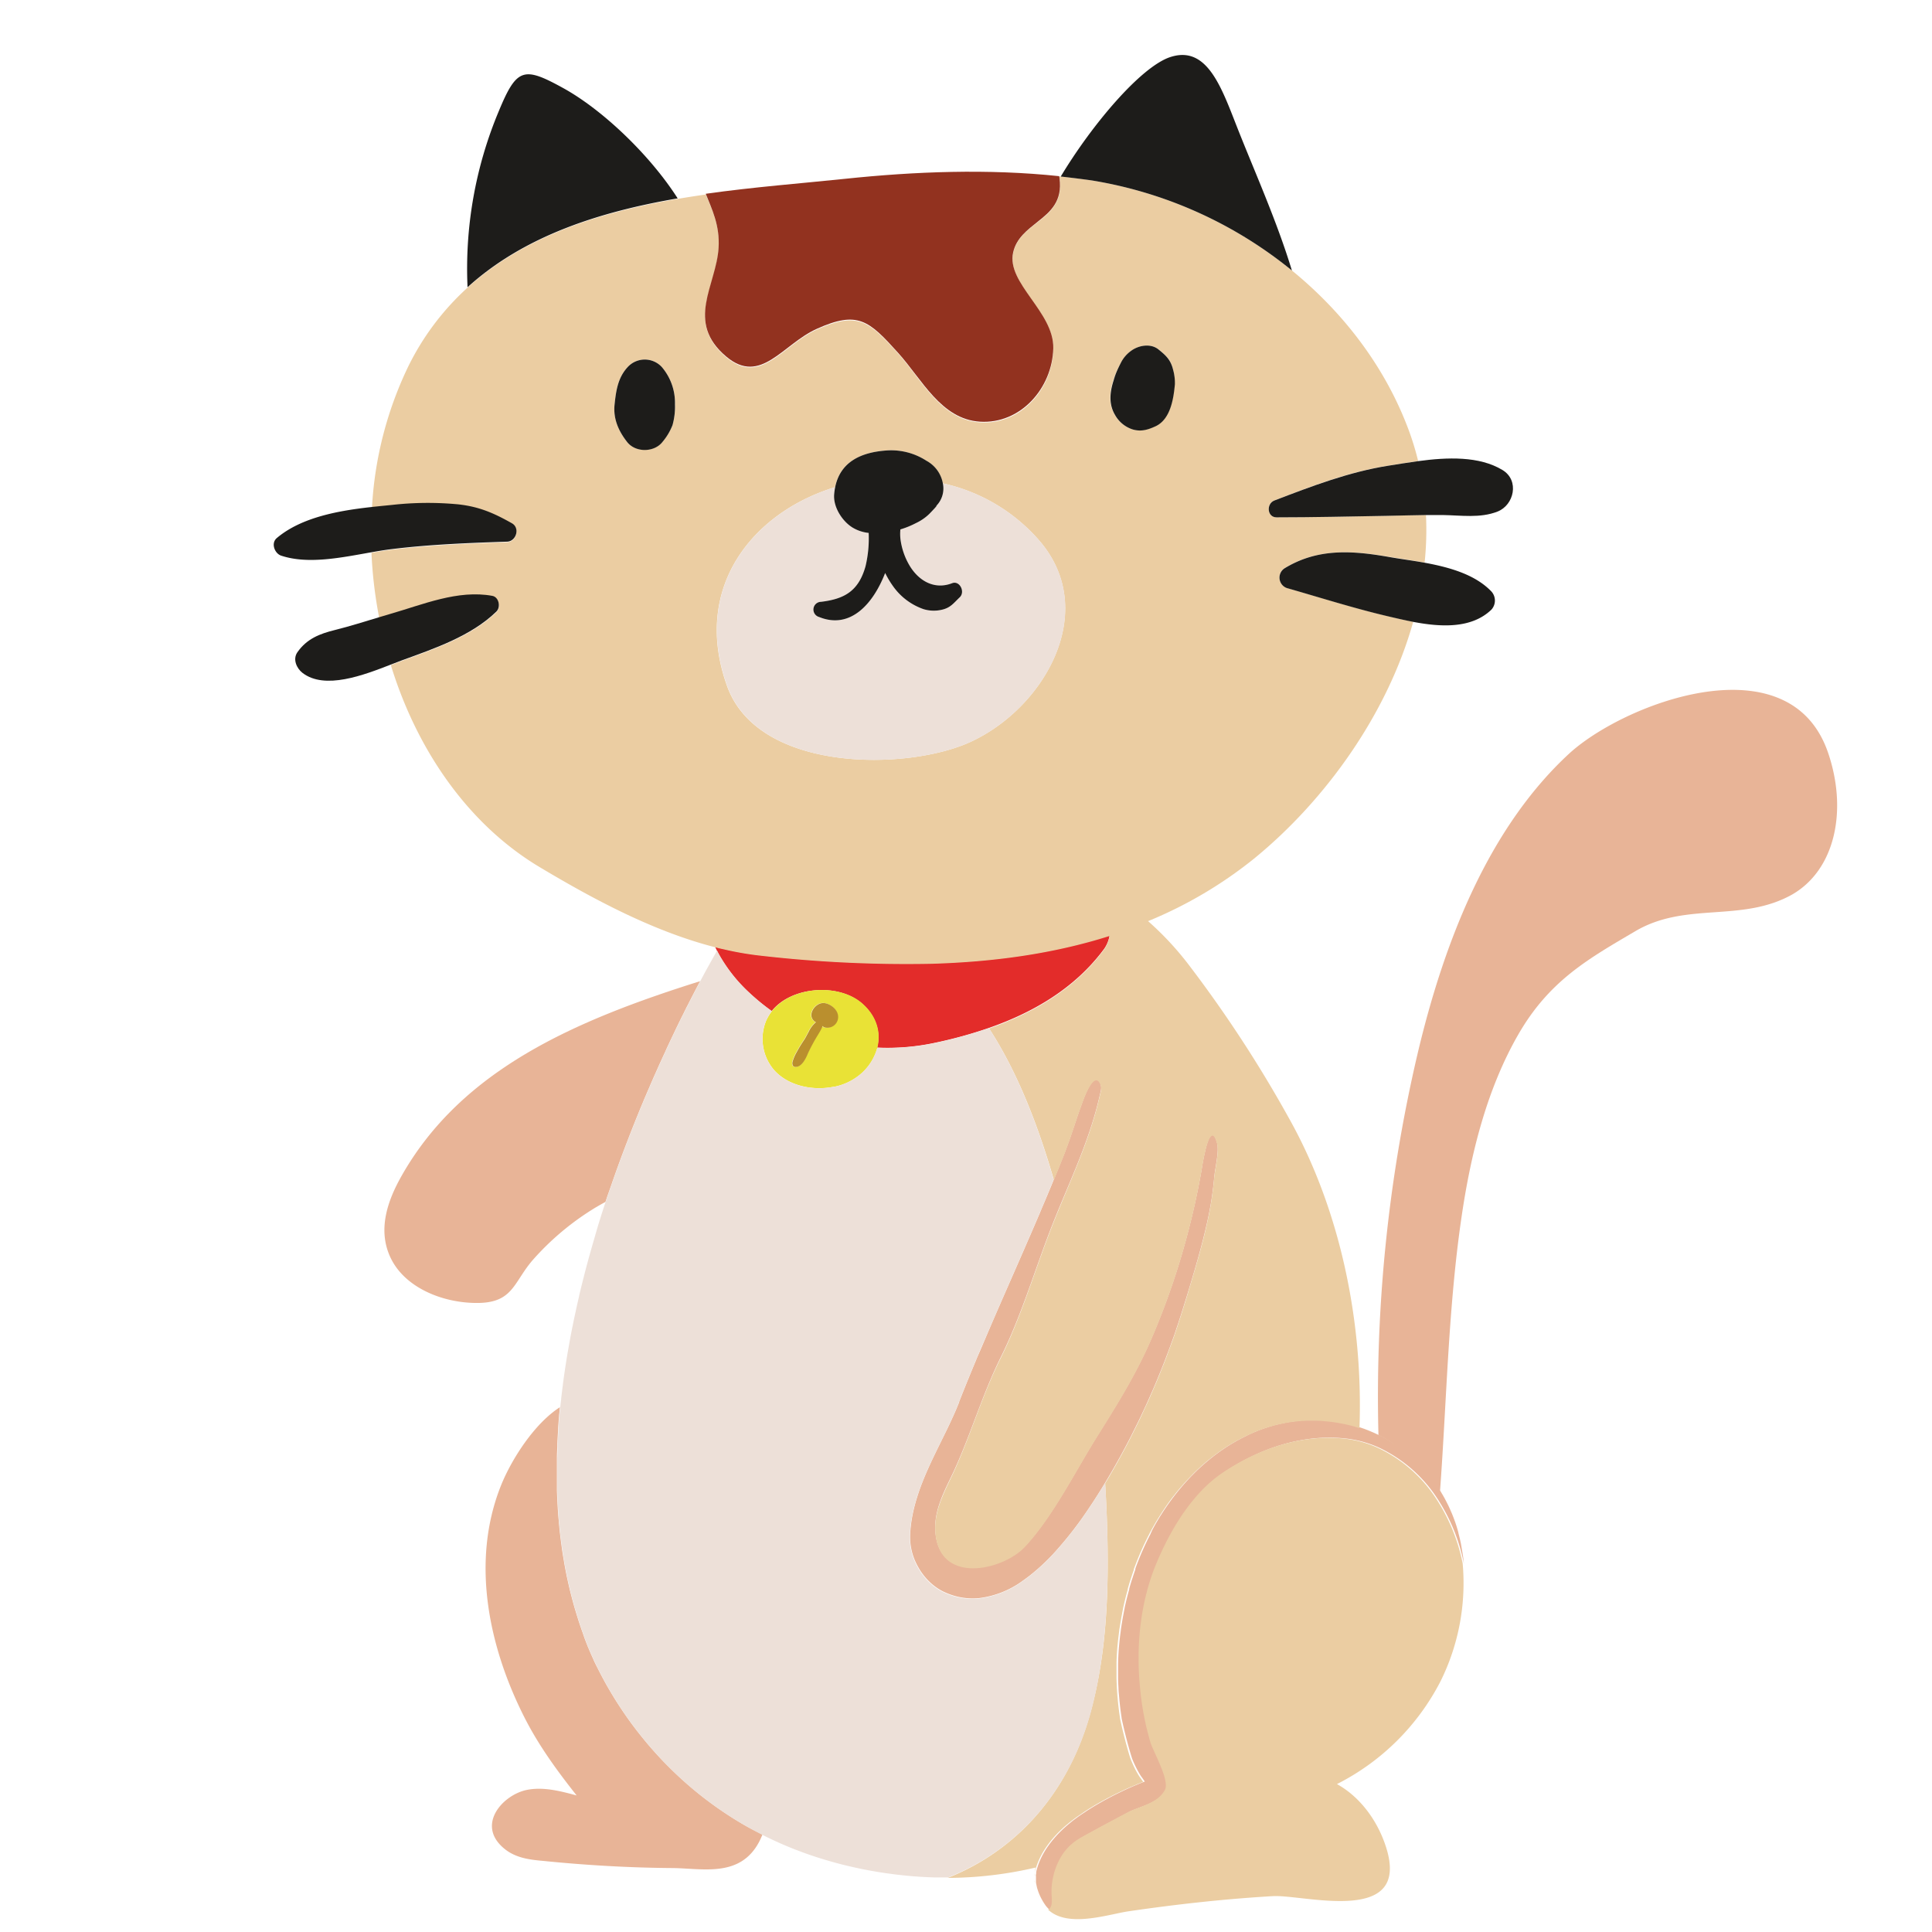 <svg id="Layer_1" data-name="Layer 1" xmlns="http://www.w3.org/2000/svg" viewBox="0 0 500 500"><defs><style>.cls-1{fill:#e32c2a;}.cls-2{fill:#e9e236;}.cls-3{fill:#ba8f2e;}.cls-4{fill:#e8b497;}.cls-5{fill:#ebcda2;}.cls-6{fill:#92321f;}.cls-7{fill:#ede0d8;}.cls-8{fill:#1d1c1a;}</style></defs><title>Artboard 1</title><path class="cls-1" d="M241.06,249.29a330.77,330.77,0,0,1-44-2.07,80.54,80.54,0,0,1-9.42-1.59c-.55-.13-1.11-.24-1.67-.38l-.91-.24c.15.34.31.67.47,1s.34.66.52,1a40.26,40.26,0,0,0,8,10.05,56,56,0,0,0,5.66,4.61c5.18-6.49,17.43-7.26,23.45-1.9,3.66,3.26,4.82,7.43,3.84,11.34a58.67,58.67,0,0,0,15.06-1.26A114.61,114.61,0,0,0,256,266c11.24-3.93,22.18-10.15,29.8-20.5a8.94,8.94,0,0,0,1.38-3.44C272.36,246.78,256.78,248.83,241.06,249.29Z"/><path class="cls-2" d="M223.24,259.76c-6-5.36-18.27-4.59-23.45,1.9a11.74,11.74,0,0,0-1.45,2.38,11.51,11.51,0,0,0-.69,2.13,12.39,12.39,0,0,0,2.48,10.51c3.56,4.25,10.05,5.71,15.66,4.56l.17,0a15,15,0,0,0,6.1-2.74,13.67,13.67,0,0,0,5-7.36C228.06,267.19,226.9,263,223.24,259.76ZM209,272.65c-.46,1-1.23,2.77-2.41,3.3a1.49,1.49,0,0,1-.56.14.91.91,0,0,1-.91-.3,1.46,1.46,0,0,1-.06-1.11,11.46,11.46,0,0,1,1.06-2.43,34.22,34.22,0,0,1,2-3.26c.38-.6.73-1.3,1.1-2a7.12,7.12,0,0,1,1.87-2.46c-2.75-1.49-.2-5.4,2.36-4.93,1.53.28,3.34,1.7,3.28,3.46a2.78,2.78,0,0,1-3,2.88c-.38,0-.83-.11-1-.46a12.44,12.44,0,0,1-1,1.93l-.3.5A46.47,46.47,0,0,0,209,272.65Z"/><path class="cls-3" d="M213.53,259.62c-2.56-.47-5.11,3.44-2.36,4.93A7.12,7.12,0,0,0,209.3,267c-.37.68-.72,1.38-1.1,2a34.22,34.22,0,0,0-2,3.26,11.46,11.46,0,0,0-1.06,2.43,1.46,1.46,0,0,0,.06,1.11.91.91,0,0,0,.91.3,1.49,1.49,0,0,0,.56-.14c1.18-.53,2-2.3,2.41-3.3a46.47,46.47,0,0,1,2.53-4.72l.3-.5a12.44,12.44,0,0,0,1-1.93c.15.35.6.43,1,.46a2.78,2.78,0,0,0,3-2.88C216.87,261.32,215.06,259.9,213.53,259.62Z"/><path class="cls-4" d="M192.58,472.28A94.5,94.5,0,0,1,172.81,457q-.67-.67-1.32-1.35a99.9,99.9,0,0,1-8.86-10.7c-1.54-2.17-2.92-4.27-4.12-6.26q-1.09-1.79-2-3.45l-.59-1.09c-.38-.71-.74-1.4-1.07-2.06-.5-1-1-1.93-1.35-2.8-.27-.58-.51-1.12-.73-1.63s-.43-1-.61-1.44-.34-.84-.48-1.21c-.57-1.46-.82-2.28-.82-2.28-.4-1.09-.77-2.19-1.13-3.29l-.33-1.05c-.24-.76-.47-1.53-.7-2.3-.11-.4-.23-.8-.34-1.21-.2-.74-.4-1.49-.59-2.24l-.3-1.17c-.2-.86-.4-1.73-.59-2.6-.05-.27-.12-.53-.18-.8-.23-1.14-.45-2.29-.66-3.44l-.12-.76c-.16-.9-.31-1.8-.44-2.71-.06-.39-.11-.78-.16-1.17-.11-.79-.21-1.58-.31-2.37-.05-.4-.09-.81-.14-1.21q-.13-1.24-.24-2.49c0-.35-.07-.7-.1-1.05q-.28-3.54-.4-7.11c0-.32,0-.64,0-1,0-.87,0-1.74,0-2.62,0-.39,0-.78,0-1.16,0-.84,0-1.69,0-2.53,0-.37,0-.74,0-1.11,0-1,.06-1.93.1-2.9,0-.23,0-.45,0-.68.06-1.22.12-2.45.21-3.67l0-.47c.07-1.05.15-2.09.24-3.14,0-.34.07-.68.1-1s.07-.86.11-1.29c-6.65,4.27-12.59,13.58-15.3,20.42-7.84,19.8-2.95,41.91,6.1,59.79,3.76,7.43,8.59,14,13.54,20.26-4.17-1.12-8.46-2.25-12.69-1.47-6.42,1.18-13.63,9.25-5.83,15.4,2.85,2.25,6.37,2.7,9.75,3,11.14,1.13,22.33,1.78,33.51,1.86,7.79.06,17.55,2.59,22.5-6.8.32-.61.6-1.25.86-1.89l-.7-.35Q194.56,473.42,192.58,472.28Z"/><path class="cls-4" d="M473.17,195c-2.47-7.36-7-11.85-12.66-14.24-16.95-7.19-43.86,4.51-54.52,14.37-20.58,19.06-32.22,48.13-39.25,78.12a388.55,388.55,0,0,0-10,98.1,36.59,36.59,0,0,1,5.05,3.07,36.52,36.52,0,0,0-5.05-3.06c-.44-.21-.87-.43-1.31-.62h0l-1.34-.56-.83-.32-.81-.29-.35-.12-1.24-.39c-.8-.23-1.6-.42-2.4-.6l-.76-.16c-.33-.07-.67-.12-1-.18-.72-.12-1.43-.24-2.14-.32h0l-1.15-.12h0c-.66-.06-1.33-.11-2-.13l-1.15,0c-.67,0-1.35,0-2,0h0c-.35,0-.69,0-1,.05h0c-.78,0-1.55.13-2.32.23h0l-.68.08h0l-.82.14c-.51.09-1,.18-1.52.29l-1.23.28c-.47.11-.93.23-1.39.36l-1,.3h0l-.24.08-.39.13c-.76.25-1.52.52-2.27.82h0l-.73.3h0c-.73.3-1.44.62-2.15,1h0l-.66.33h0c-.77.38-1.53.79-2.27,1.22l-.21.12-.23.13h0c-.63.37-1.24.76-1.85,1.15l-.31.21c-.58.38-1.15.78-1.71,1.19l-.39.29c-.55.41-1.1.83-1.64,1.27l-.34.28c-.56.46-1.12.93-1.67,1.42h0l-.1.09h0c-.79.7-1.55,1.43-2.3,2.19h0l-.12.13-.14.13c-.71.73-1.41,1.48-2.09,2.25h0a2.62,2.62,0,0,0-.22.25h0c-.73.84-1.45,1.71-2.15,2.61l-.68.87h0l-.18.25-.41.56c-.82,1.13-1.61,2.29-2.36,3.48l-.19.29c-.26.41-.51.84-.76,1.26l-.51.87c-.35.62-.69,1.23-1,1.86l0,.07-.08.15-.18.35,0,.07a73.73,73.73,0,0,0-3.94,9l0,.05,0,.11,0,.06h0c-.25.71-.49,1.43-.72,2.15l-.15.43c-.23.73-.45,1.46-.66,2.2a1.05,1.05,0,0,0-.05.19.42.42,0,0,1,0,.1v.05h0c-.44,1.58-.85,3.19-1.2,4.84a.31.31,0,0,0,0,.08h0c-.13.58-.23,1.16-.34,1.75-.06.3-.12.59-.17.9-.12.71-.24,1.43-.35,2.14h0l-.12.81v.13h0q-.15,1.06-.27,2.13c-.1.89-.19,1.78-.26,2.68-.1,1.3-.15,2.61-.18,3.92h0c0,.51,0,1,0,1.55h0q0,1,0,2h0c0,.9.06,1.82.11,2.75h0c0,.65.08,1.29.14,1.94s.1,1.24.17,1.85h0c.12,1.11.26,2.22.42,3.31l.06.4s0,.09,0,.13c.2,1.11,1.42,6.41,2.72,10.5a28.25,28.25,0,0,0,1.71,3.58l.14.25c.2.35.41.68.63,1h0s.07,0,.1,0l-.07,0c.26.39.52.77.79,1.13-.42.15-.9.35-1.42.55l-.21.09-1.64.69-.29.13c-.59.26-1.21.54-1.86.85a1.92,1.92,0,0,0-.25.12c-1.38.65-2.86,1.39-4.38,2.22l-.23.12c-.73.4-1.47.83-2.22,1.26l-.33.2c-.74.44-1.48.91-2.22,1.38l-.26.18c-.77.51-1.53,1-2.27,1.56-.48.36-1,.72-1.44,1.1l-.3.24-.13.11c-3.28,2.68-6.82,6.61-8.28,11.2a12.77,12.77,0,0,0-.38,1.38c0,.23,0,.47-.06.7s0,.34,0,.51,0,.44,0,.67,0,.4,0,.6,0,.41.07.61a10,10,0,0,0,.25,1.16,3.1,3.1,0,0,0,.13.4,9.37,9.37,0,0,0,.31.89c.06.16.13.32.2.48s.27.59.43.88l.23.43c.24.42.51.85.81,1.28l0,0a5.49,5.49,0,0,0,.61.73c.12.14.25.27.38.4a1.41,1.41,0,0,0,.47-.35c.66-.81.53-2.12.46-3.26a17.86,17.86,0,0,1,1.9-9.11,14.19,14.19,0,0,1,2.67-3.7,15.26,15.26,0,0,1,3.25-2.37c3.91-2.19,7.86-4.27,11.79-6.37,2.87-1.53,7.88-2.26,9.73-5.9,1.22-2.39-3-9.84-3.76-12.21a72.72,72.72,0,0,1-2.7-14.23c-1.09-11,.13-22.46,4.32-32.33,3.85-9,9.42-18,16.81-23.08,9.54-6.51,20.67-10.15,31.63-9a28,28,0,0,1,9,2.48,36.57,36.57,0,0,1,15.34,13.79,47.18,47.18,0,0,1,6.42,16.18q-.09-.92-.21-1.83h0c-.19-1.17-.37-2.31-.57-3.43h0c-.19-.91-.4-1.8-.64-2.69l0-.1c-.24-.91-.52-1.81-.82-2.69v0c-.26-.74-.54-1.47-.83-2.19-.1-.24-.21-.47-.31-.7q-.3-.72-.63-1.41l-.41-.82c-.21-.41-.42-.82-.64-1.22s-.31-.56-.48-.84-.42-.72-.63-1.07c1.73-23.63,2.13-47.45,5.56-70.8,2.44-16.67,6.64-33.24,14.69-47.22s18.19-19.6,30.3-26.73c13.12-7.72,27.46-2.13,40.57-9.48C474.93,225.09,478.16,209.82,473.17,195Z"/><path class="cls-4" d="M137.88,326.09a70,70,0,0,1,16.22-13.57c.85-.5,1.72-1,2.59-1.46.08-.23.15-.46.23-.69l.27-.81,1-2.82.15-.44q1.14-3.29,2.32-6.48l.27-.74c.3-.8.6-1.6.91-2.39.1-.29.21-.57.32-.85l.9-2.34c.1-.24.2-.49.29-.74l1.17-2.94v0l1.22-3,.27-.64c.31-.74.61-1.48.92-2.21.13-.29.26-.59.38-.88.28-.66.56-1.3.84-1.94.12-.3.25-.6.38-.89l.87-2,.33-.72c.39-.88.77-1.75,1.16-2.6l.24-.51c.3-.67.61-1.34.92-2,.14-.32.29-.64.44-1,.24-.5.47-1,.71-1.51.16-.34.31-.67.47-1l.67-1.41c.16-.33.32-.65.47-1l.68-1.4c.23-.47.46-.93.68-1.39s.51-1,.76-1.52.38-.75.56-1.13.32-.63.48-.93.39-.79.59-1.17.27-.54.41-.8.41-.79.61-1.18l.33-.63c.43-.84.86-1.65,1.28-2.44-32.17,10.12-61.62,22.76-77.26,50.39-3.54,6.27-6.27,13.76-2.94,21,3.6,7.85,13.32,11.76,21.91,11.89C132.83,337.41,132.76,332,137.88,326.09Z"/><path class="cls-4" d="M272.47,402.26a96.38,96.38,0,0,0,9.38-12c1.49-2.2,2.88-4.41,4.17-6.55,1.53-2.54,2.92-5,4.16-7.25.83-1.52,1.65-3.07,2.45-4.63.23-.45.45-.91.68-1.37.56-1.11,1.12-2.23,1.66-3.35.26-.54.51-1.08.76-1.62.5-1.06,1-2.12,1.47-3.19.26-.58.51-1.16.77-1.75.45-1,.91-2.08,1.35-3.13l.75-1.84c.42-1,.83-2.06,1.24-3.09.25-.65.5-1.3.74-1.95.38-1,.76-2,1.13-3.05l.73-2,1-3c.23-.72.47-1.43.7-2.14.32-1,.63-2,.94-3,.15-.5.32-1,.47-1.49,2-6.6,4-13.18,5.49-20a85.91,85.91,0,0,0,1.71-11c.19-2.36,1.36-6.9.76-9.07-1.12-4.06-2.25-1.42-3,1.7v.05c-.56,2.24-.94,4.7-1,5.12q-1.35,7.71-3.28,15.23a193.18,193.18,0,0,1-9.59,28.22c-3.74,8.71-8.29,16.15-13.12,23.88-.35.57-.7,1.13-1.06,1.69-5.83,9.32-11.47,20.77-18.72,28.51-5.55,5.92-22.17,10-23.14-3.87-.34-4.84,1.77-9.36,3.8-13.53,5-10.21,8-21.18,13.1-31.49,5.33-10.71,8.77-22.49,13.13-33.71q1.18-3,2.43-6c3.76-9,7.76-18,10-27.73.11-.45.22-.89.31-1.35a3.41,3.41,0,0,0,0-1.95c-1.72-4.19-4.58,4.29-4.94,5.29-1.45,3.93-2.63,8-4.16,11.9v0l0,.05c-.69,1.76-1.4,3.52-2.1,5.26l-.77,1.86c0,.09-.07.17-.11.26-.43,1.07-.87,2.14-1.32,3.2-.26.63-.52,1.26-.79,1.89-.48,1.15-1,2.3-1.45,3.44-.28.65-.56,1.29-.83,1.94l-1.4,3.24-.27.64-.88,2-.93,2.15c-3.28,7.52-6.6,15-9.83,22.58a3.09,3.09,0,0,1-.14.32c-.65,1.55-1.31,3.09-2,4.64l-.36.88q-.9,2.15-1.78,4.31c-.15.37-.3.74-.46,1.11-.7,1.75-1.41,3.51-2.1,5.27a.42.42,0,0,1,0,.1c-.27.68-.55,1.37-.84,2.05-.87,2-1.84,4.07-2.84,6.1-2,4.08-4.09,8.17-5.77,12.42-.56,1.42-1.07,2.85-1.51,4.31a42,42,0,0,0-1.12,4.45,35.13,35.13,0,0,0-.58,4.62,15.61,15.61,0,0,0,1.27,7.13,17.55,17.55,0,0,0,.88,1.73,15.72,15.72,0,0,0,1.56,2.27,14,14,0,0,0,1.16,1.27c.36.35.73.69,1.12,1a15,15,0,0,0,1.58,1.11l.65.37c.22.11.43.22.66.32a18.3,18.3,0,0,0,3.54,1.21,17.51,17.51,0,0,0,3.5.42,18.24,18.24,0,0,0,2-.09A24.17,24.17,0,0,0,264.82,409c.54-.38,1.06-.77,1.59-1.17A54.33,54.33,0,0,0,272.47,402.26Z"/><path class="cls-5" d="M181.16,254c-.42.79-.85,1.6-1.28,2.44.44-.84.86-1.65,1.28-2.44.61-1.15,1.21-2.25,1.77-3.29Z"/><path class="cls-5" d="M241.78,485.8c-2.23-.07-4.45-.2-6.68-.4C237.33,485.6,239.55,485.73,241.78,485.8Z"/><path class="cls-5" d="M245.23,485.83c-1.15,0-2.29,0-3.44,0C242.94,485.83,244.08,485.84,245.23,485.83Z"/><path class="cls-5" d="M245.29,485.84h0Z"/><path class="cls-5" d="M179.34,463c-1.57-1.31-3.05-2.64-4.47-4C176.29,460.39,177.77,461.72,179.34,463Z"/><path class="cls-5" d="M265.78,321.6l.88-2,.27-.64C266.55,319.84,266.17,320.72,265.78,321.6Z"/><path class="cls-5" d="M241.51,410.32a15,15,0,0,0,1.58,1.11A15,15,0,0,1,241.51,410.32Z"/><path class="cls-5" d="M253.4,413.66a18.24,18.24,0,0,1-2,.09A18.24,18.24,0,0,0,253.4,413.66Z"/><path class="cls-5" d="M255,346.33c3.23-7.56,6.55-15.06,9.83-22.58C261.57,331.27,258.25,338.75,255,346.33Z"/><path class="cls-5" d="M352.42,369.51c.43.15.87.31,1.3.48l-.49-.19Z"/><path class="cls-5" d="M355.4,370.68q-.84-.37-1.68-.69l.34.13Z"/><path class="cls-5" d="M356.71,371.31a36.52,36.52,0,0,1,5.05,3.06,36.59,36.59,0,0,0-5.05-3.07c-.44-.22-.87-.42-1.31-.61C355.84,370.88,356.27,371.1,356.71,371.31Z"/><path class="cls-5" d="M377.78,399.5c.2,1.12.38,2.26.57,3.43C378.2,401.78,378,400.63,377.78,399.5Z"/><path class="cls-5" d="M268.53,490l.07.19-.15-.42A.9.9,0,0,0,268.53,490Z"/><path class="cls-5" d="M268.09,488.75a2.41,2.41,0,0,0,.08.25c-.06-.19-.1-.38-.15-.57C268,488.54,268.06,488.64,268.09,488.75Z"/><path class="cls-5" d="M268,488.43c-.06-.23-.11-.47-.15-.71C267.91,488,268,488.2,268,488.43Z"/><path class="cls-5" d="M269.16,491.4l.06.11c-.05-.08-.08-.16-.13-.24A.83.83,0,0,1,269.16,491.4Z"/><path class="cls-5" d="M268.6,490.23c.15.34.31.69.49,1q-.19-.37-.36-.75C268.68,490.42,268.64,490.32,268.6,490.23Z"/><path class="cls-5" d="M269.51,492q.32.54.69,1.08C270,492.75,269.73,492.39,269.51,492Z"/><path class="cls-5" d="M269.39,491.83l-.17-.32.29.52Z"/><path class="cls-5" d="M267.8,484.5a2.83,2.83,0,0,0,0,.29c0-.1,0-.2,0-.3Z"/><path class="cls-5" d="M268.17,489c.08.27.17.54.28.81a5.75,5.75,0,0,1-.23-.66A.88.88,0,0,1,268.17,489Z"/><path class="cls-5" d="M267.73,486.41c0,.27,0,.55.07.82l0-.25C267.75,486.79,267.74,486.6,267.73,486.41Z"/><path class="cls-5" d="M267.74,485.2c0-.14,0-.28,0-.41a10.62,10.62,0,0,0-.06,1.38c0-.15,0-.31,0-.46S267.73,485.37,267.74,485.2Z"/><path class="cls-5" d="M267.73,486.38v0a1.93,1.93,0,0,1,0-.24A1.48,1.48,0,0,0,267.73,486.38Z"/><path class="cls-5" d="M267.84,487.59l0,.13c0-.16-.05-.33-.07-.49C267.81,487.35,267.82,487.47,267.84,487.59Z"/><path class="cls-5" d="M378.35,402.93c.07.57.13,1.15.19,1.72a.43.43,0,0,1,0,.11Q378.47,403.85,378.35,402.93Z"/><path class="cls-5" d="M378.54,404.65a47.34,47.34,0,0,0-6.4-16.07,36.57,36.57,0,0,0-15.34-13.79,28,28,0,0,0-9-2.48c-11-1.11-22.09,2.53-31.63,9-7.39,5.06-13,14-16.81,23.08-4.19,9.87-5.41,21.37-4.32,32.33a72.72,72.72,0,0,0,2.7,14.23c.73,2.37,5,9.82,3.76,12.21-1.85,3.64-6.86,4.37-9.73,5.9-3.93,2.1-7.88,4.18-11.79,6.37a15.26,15.26,0,0,0-3.25,2.37,14.19,14.19,0,0,0-2.67,3.7,17.86,17.86,0,0,0-1.9,9.11c.07,1.14.2,2.45-.46,3.26a1.22,1.22,0,0,1-.45.34c4.26,4,12.15,2.2,17.82,1,1.13-.24,2.17-.45,3.08-.58,12.39-1.81,24.8-3.19,37.27-3.91,8.13-.46,36,7.85,29.23-12.86-2.31-7.09-6.95-13-12.65-16.14a61.13,61.13,0,0,0,26.83-26.65A57.13,57.13,0,0,0,378.54,404.65Z"/><path class="cls-5" d="M271.21,494.26h0c-.13-.13-.28-.25-.4-.39C271,494,271.08,494.13,271.21,494.26Z"/><path class="cls-5" d="M276.46,471.92l.13-.11.1-.08.34-.27,1.12-.85.22-.16c.73-.53,1.48-1,2.23-1.54l.24-.16,0,0c.73-.47,1.47-.93,2.2-1.37l.33-.2c.73-.43,1.46-.84,2.18-1.24l.11-.06.16-.08c1.52-.83,3-1.57,4.38-2.22l.25-.12h0c.65-.31,1.27-.59,1.86-.85l.29-.13,1.64-.69.21-.09c.52-.2,1-.4,1.42-.55-.27-.36-.53-.74-.79-1.13l.07,0s-.07,0-.1,0h0c-.22-.33-.43-.66-.63-1l-.14-.25c-.3-.51-.57-1.05-.84-1.61-.09-.19-.18-.4-.27-.6-.17-.38-.34-.76-.5-1.15,0-.12-.09-.25-.14-.37-1.29-4.07-2.48-9.25-2.68-10.35h0s0-.09,0-.13c-.19-1.23-.35-2.47-.48-3.71h0c-.13-1.27-.24-2.54-.31-3.79h0c-.05-.93-.09-1.85-.11-2.75h0q0-1,0-2h0c0-.52,0-1,0-1.55h0c0-1.31.08-2.62.18-3.92.07-.9.16-1.79.26-2.68q.12-1.06.27-2.13h0v0c0-.31.08-.62.13-.92h0c.11-.72.22-1.43.35-2.14.05-.31.11-.6.17-.9.11-.59.21-1.17.34-1.75h0a.31.31,0,0,1,0-.08c.35-1.65.76-3.26,1.2-4.84h0v-.05a.42.42,0,0,0,0-.1c.22-.81.46-1.6.71-2.39l.15-.43c.23-.72.47-1.44.72-2.15h0l0-.06,0-.11c.12-.34.25-.67.38-1q1.11-2.94,2.44-5.73l.06-.13c.18-.37.37-.74.55-1.12l.57-1.12.18-.35.08-.15c.35-.65.7-1.29,1.07-1.93l.51-.87c.55-.91,1.11-1.8,1.69-2.68l.2-.3q.88-1.33,1.83-2.61l.18-.25h0c.28-.37.57-.72.86-1.08.64-.82,1.3-1.62,2-2.4h0a2.62,2.62,0,0,1,.22-.25h0c.72-.82,1.47-1.61,2.23-2.38l.12-.13h0c.75-.76,1.51-1.49,2.3-2.19h0l.1-.09h0c.55-.49,1.11-1,1.67-1.42l.34-.28c.54-.44,1.09-.86,1.64-1.27l.39-.29c.57-.41,1.13-.81,1.71-1.19l.31-.21c.61-.39,1.22-.78,1.85-1.15h0l.23-.13c.81-.48,1.64-.92,2.48-1.34h0l.66-.33h0c.71-.34,1.42-.66,2.15-1h0l.73-.3h0c.88-.35,1.77-.67,2.66-.95l.24-.08h0l1-.3c.46-.13.92-.25,1.39-.36l1.23-.28c.51-.11,1-.2,1.52-.29l.82-.14h0l.68-.08h0c.77-.1,1.54-.18,2.32-.23h0c.35,0,.69,0,1-.05h0c.85,0,1.7,0,2.55,0h0c.86,0,1.71.07,2.57.15h0l1.15.12h0c.71.08,1.42.2,2.14.32l.26.05c.5.09,1,.18,1.5.29.8.18,1.6.37,2.4.6l1.24.39c1-27.76-5.07-56.08-17.52-78.89A327,327,0,0,0,307.88,250a78.81,78.81,0,0,0-10.76-11.61A110.46,110.46,0,0,0,324.81,222l.31-.26C342.88,207.08,359,185,365.74,160.9c-2.35-.44-4.6-1-6.61-1.46-8.85-2.08-17.43-4.82-26.12-7.3a2.87,2.87,0,0,1-.62-5.07c8.53-5.18,17.32-4.62,26.89-3,2.85.49,6.11.92,9.41,1.52a80.28,80.28,0,0,0,.35-12.31c-3.39,0-6.78.15-10.17.21-9.51.16-19,.39-28.5.39-2.46,0-2.7-3.53-.56-4.36,9.63-3.72,19.29-7.42,29.47-9,2.39-.37,5-.82,7.74-1.19a72,72,0,0,0-2.61-8.45C358.28,94.64,347.52,80.76,334.34,70a109.94,109.94,0,0,0-51.8-23.31q-4-.6-8-1l-.41,0c0,.21.06.4.09.6.79,5.87-2.31,8.57-5.59,11.15-2.73,2.14-5.57,4.21-6.41,8-1.79,7.94,10.59,15.39,10.39,24.87-.22,10.4-8.48,19.7-19,19-10.05-.64-15-10.93-21.13-17.78-7.61-8.44-10.44-11-21.13-6.22-8.82,4-14.43,14.65-23.36,7.17-10.71-9-2.59-18.41-2-28.15.36-6-1.79-10.17-3.32-14-2.44.35-4.89.73-7.33,1.15-20,3.44-39.66,9.61-54.38,23a67.87,67.87,0,0,0-15.41,20.58,96.09,96.09,0,0,0-9.28,36.28c1.76-.19,3.47-.36,5.1-.52a82.88,82.88,0,0,1,17.25-.15c5.38.6,9.15,2.24,13.84,4.89,2.19,1.24,1.08,4.68-1.21,4.76-9.86.33-20,.72-29.88,1.93-1.67.2-3.43.49-5.24.81a116,116,0,0,0,2,16.82l2.79-.83c8.53-2.44,17.59-6.35,26.53-4.7,1.7.32,2.22,2.92,1,4.08-6.53,6.36-16.21,9.58-24.45,12.61-.87.32-1.83.69-2.85,1.09,6.69,21.77,19.83,41.1,38.51,52.28,13.94,8.33,29.49,16.66,45.43,20.74l.91.24c.56.14,1.12.25,1.67.38a80.54,80.54,0,0,0,9.42,1.59,330.77,330.77,0,0,0,44,2.07c15.72-.46,31.3-2.51,46.07-7.2a8.94,8.94,0,0,1-1.38,3.44c-7.62,10.35-18.56,16.57-29.8,20.5,7.44,11.44,12.71,25.22,16.77,39.21,0-.09.08-.17.11-.26l.77-1.86q1.06-2.62,2.1-5.26l0-.05v0c1.53-3.89,2.71-8,4.16-11.9.36-1,3.22-9.48,4.94-5.29a3.41,3.41,0,0,1,0,1.95c-.09.46-.2.9-.31,1.35-2.26,9.77-6.26,18.7-10,27.73q-1.25,3-2.43,6c-4.36,11.22-7.8,23-13.13,33.71-5.13,10.31-8.11,21.28-13.1,31.49-2,4.17-4.14,8.69-3.8,13.53,1,13.87,17.59,9.79,23.14,3.87,7.25-7.74,12.89-19.19,18.72-28.51.36-.56.71-1.12,1.06-1.69,4.83-7.73,9.38-15.17,13.12-23.88a193.18,193.18,0,0,0,9.59-28.22q1.94-7.51,3.28-15.23c.08-.42.46-2.88,1-5.12v-.05c.79-3.12,1.92-5.76,3-1.7.6,2.17-.57,6.71-.76,9.07a85.91,85.91,0,0,1-1.71,11c-1.46,6.8-3.52,13.38-5.49,20-.15.5-.32,1-.47,1.49-.31,1-.62,2-.94,3-.23.71-.47,1.42-.7,2.14l-1,3-.73,2c-.37,1-.75,2-1.13,3.05-.24.65-.49,1.3-.74,1.95-.41,1-.82,2.06-1.24,3.09l-.75,1.84c-.44,1.05-.9,2.09-1.35,3.13-.26.59-.51,1.17-.77,1.75-.48,1.07-1,2.13-1.47,3.19-.25.54-.5,1.08-.76,1.62-.54,1.12-1.1,2.24-1.66,3.35-.23.46-.45.92-.68,1.37-.8,1.56-1.62,3.11-2.45,4.63-1.24,2.25-2.63,4.71-4.16,7.25-1.29,2.14-2.68,4.35-4.17,6.55,1.49-2.2,2.88-4.41,4.17-6.55.22,3.6.38,7.2.5,10.81.51,16.27,0,32.84-4.24,48.28-6,22.06-20.19,36.34-37,43a101.54,101.54,0,0,0,22.75-2.68,12.16,12.16,0,0,0-.25,1.34,13.26,13.26,0,0,1,.38-1.37C269.64,478.53,273.18,474.6,276.46,471.92ZM174.05,110a15.41,15.41,0,0,1-2.62,4.39c-2.09,2.7-7,2.7-9.12,0s-3.67-6-3.25-9.78c.39-3.59.89-6.93,3.38-9.62a6,6,0,0,1,8.85,0,14.26,14.26,0,0,1,3.39,9.62A17.7,17.7,0,0,1,174.05,110ZM304,99.42c-.34,3.87-1.17,9.08-5,10.86-2,.91-3.74,1.45-5.91.82a8,8,0,0,1-4.58-3.75c-2.13-3.57-1-7.56.4-11.07l-.81,2A32.32,32.32,0,0,1,290,94.05a8.42,8.42,0,0,1,2.68-3.19c2-1.53,5.17-2.06,7.18-.42,1.74,1.41,3.11,2.6,3.69,5.07A12.69,12.69,0,0,1,304,99.42Zm-87.89,26.66c1.36-6.73,6.94-9,13.2-9.49a16.74,16.74,0,0,1,10.4,2.64,8.34,8.34,0,0,1,4.27,5.86,46.13,46.13,0,0,1,25,14.83c15.7,18.23,1.3,43.37-17.92,52.13-16.31,7.44-54.76,7.93-62.87-14.43C178.92,151.93,194.93,132.55,216.12,126.08Z"/><path class="cls-6" d="M262.2,65.34c.84-3.74,3.68-5.81,6.41-8,3.28-2.58,6.38-5.28,5.59-11.15,0-.2-.05-.39-.09-.6-18.35-1.94-37.28-1.22-55.46.69-11.19,1.17-23.53,2.11-36,3.87,1.53,3.88,3.68,8.1,3.32,14-.6,9.74-8.72,19.17,2,28.15,8.93,7.48,14.54-3.18,23.36-7.17,10.69-4.83,13.52-2.22,21.13,6.22,6.17,6.85,11.08,17.14,21.13,17.78,10.49.68,18.75-8.62,19-19C272.79,80.73,260.41,73.28,262.2,65.34Z"/><path class="cls-7" d="M286.52,394.56c-.12-3.61-.28-7.21-.5-10.81-1.29,2.14-2.68,4.35-4.17,6.55a96.38,96.38,0,0,1-9.38,12,54.33,54.33,0,0,1-6.06,5.6c-.53.4-1.05.79-1.59,1.17a24.17,24.17,0,0,1-11.42,4.63,18.24,18.24,0,0,1-2,.09,17.51,17.51,0,0,1-3.5-.42,18.3,18.3,0,0,1-3.54-1.21,13.65,13.65,0,0,1-1.31-.69,15,15,0,0,1-1.58-1.11c-.39-.32-.76-.66-1.12-1a14,14,0,0,1-1.16-1.27,15.72,15.72,0,0,1-1.56-2.27,17.55,17.55,0,0,1-.88-1.73,15.61,15.61,0,0,1-1.27-7.13,35.13,35.13,0,0,1,.58-4.62,42,42,0,0,1,1.12-4.45c.44-1.46.95-2.89,1.51-4.31,1.68-4.25,3.78-8.34,5.77-12.42,1.33-2.71,2.61-5.41,3.68-8.15a.42.42,0,0,0,0-.1l2.1-5.27c.16-.37.31-.74.46-1.11q.89-2.16,1.78-4.31l.36-.88c.65-1.55,1.31-3.09,2-4.64a3.09,3.09,0,0,0,.14-.32c3.23-7.58,6.55-15.06,9.83-22.58l.93-2.15c.39-.88.77-1.76,1.15-2.65l1.4-3.24c.27-.65.55-1.29.83-1.94.48-1.14,1-2.29,1.45-3.44.27-.63.53-1.26.79-1.89.45-1.06.89-2.13,1.32-3.2-4.06-14-9.33-27.77-16.77-39.21a114.61,114.61,0,0,1-13.81,3.81,58.67,58.67,0,0,1-15.06,1.26,13.67,13.67,0,0,1-5,7.36,15,15,0,0,1-6.1,2.74l-.17,0c-5.61,1.15-12.1-.31-15.66-4.56a12.39,12.39,0,0,1-2.48-10.51,11.51,11.51,0,0,1,.69-2.13,11.74,11.74,0,0,1,1.45-2.38,56,56,0,0,1-5.66-4.61,40.26,40.26,0,0,1-8-10.05c-.18-.33-.35-.66-.52-1q-.84,1.47-1.8,3.21h0l0,0-.71,1.28-.1.18c-.56,1-1.16,2.14-1.77,3.29-.42.79-.84,1.6-1.28,2.44l-.33.63c-.2.39-.41.78-.61,1.18s-.27.53-.41.8-.39.77-.59,1.17-.32.62-.48.93-.37.75-.56,1.13-.5,1-.76,1.52-.45.92-.68,1.39l-.68,1.4c-.15.32-.31.64-.47,1l-.67,1.41c-.15.33-.31.66-.47,1-.24.5-.47,1-.71,1.51-.15.32-.3.64-.44,1-.31.66-.62,1.33-.92,2l-.24.51c-.39.85-.77,1.72-1.16,2.6l-.33.72-.87,2c-.13.29-.26.59-.38.89-.28.64-.56,1.28-.84,1.94-.12.29-.25.59-.38.88-.31.73-.61,1.47-.92,2.21l-.27.64-1.22,3v0l-1.17,2.94c-.09.25-.19.5-.29.74l-.9,2.34c-.11.28-.22.56-.32.85-.31.79-.61,1.59-.91,2.39l-.27.74q-1.19,3.19-2.32,6.48l-.15.44-1,2.82-.27.81c-.08.23-.15.46-.23.69l-.61,1.87-.27.84c-.3.93-.59,1.87-.88,2.81-.06.18-.11.36-.17.54q-1,3.44-2,6.94c-.07.24-.13.48-.2.71l-.75,2.75-.24.92c-.24.9-.47,1.81-.7,2.72-.07.27-.14.54-.2.81-.29,1.13-.56,2.27-.83,3.41l0,.09c-.29,1.22-.57,2.44-.83,3.67,0,.16-.07.31-.1.47-.23,1-.44,2.05-.65,3.08-.06.3-.12.61-.19.91-.18.91-.35,1.81-.52,2.71l-.18,1c-.18,1-.34,1.92-.51,2.88l-.12.72q-.6,3.64-1.08,7.29c0,.29-.07.59-.11.88l-.33,2.74c0,.36-.07.72-.11,1.08l-.15,1.35c0,.43-.07.86-.11,1.29s-.07.68-.1,1c-.09,1-.17,2.09-.24,3.14l0,.47c-.09,1.22-.15,2.45-.21,3.67,0,.23,0,.45,0,.68,0,1-.07,1.94-.1,2.9,0,.37,0,.74,0,1.11,0,.84,0,1.69,0,2.53,0,.38,0,.77,0,1.16,0,.88,0,1.75,0,2.62,0,.33,0,.65,0,1q.12,3.57.4,7.11c0,.35.07.7.1,1.05q.1,1.24.24,2.49c0,.4.09.81.14,1.21.1.79.2,1.59.31,2.37.05.39.1.78.16,1.17.13.91.28,1.81.44,2.71l.12.76c.21,1.15.43,2.3.66,3.44.06.27.13.53.18.8.19.87.39,1.74.59,2.6l.3,1.17c.19.75.39,1.5.59,2.24.11.41.23.81.34,1.21.23.77.46,1.54.7,2.3l.33,1.05c.36,1.1.73,2.2,1.13,3.29,0,0,.25.82.82,2.28.14.37.3.77.48,1.21s.38.92.61,1.44.46,1.05.73,1.63c.4.87.85,1.8,1.35,2.8.33.66.69,1.35,1.07,2.06l.59,1.09q.92,1.67,2,3.45c1.2,2,2.58,4.09,4.12,6.26a99.9,99.9,0,0,0,8.86,10.7q.64.68,1.32,1.35a94.24,94.24,0,0,0,19.77,15.25q2,1.14,4.06,2.21l.7.35c2.58,1.3,5.28,2.52,8.12,3.64.78.3,1.56.6,2.36.89q2.38.87,4.89,1.64t5.15,1.45c.87.22,1.76.43,2.66.63q2.7.62,5.54,1.11c.94.16,1.89.32,2.86.46l2.35.32c1.06.14,2.12.25,3.18.35l.65.07c2.23.2,4.45.33,6.68.4h0c1.17,0,2.34,0,3.5,0,16.8-6.66,31-20.94,37-43C286.48,427.4,287,410.83,286.52,394.56Z"/><path class="cls-7" d="M251.09,192.05c19.22-8.76,33.62-33.9,17.92-52.13a46.13,46.13,0,0,0-25-14.83,6.41,6.41,0,0,1-2,6.11c1.39-1.25-1.16,1.46-1.58,1.87a12.72,12.72,0,0,1-3.41,2.32,22.4,22.4,0,0,1-4,1.62,12.4,12.4,0,0,0,0,2.36,17.79,17.79,0,0,0,2.59,7.35c2.49,3.88,6.47,5.89,10.8,4.21,1.93-.75,3.43,2.19,2,3.62-1.62,1.58-2.41,2.74-4.66,3.25a9.15,9.15,0,0,1-4.73-.15,16.13,16.13,0,0,1-7.94-6,23.41,23.41,0,0,1-2-3.36c-3.16,8.14-9.12,14.64-17.09,11.39a2,2,0,0,1,.5-3.93c5.93-.73,9.68-2.67,11.51-9.21a31.1,31.1,0,0,0,.81-8.62,10.06,10.06,0,0,1-4.19-1.4c-2.58-1.62-5-5.22-4.74-8.59a16.82,16.82,0,0,1,.26-1.85c-21.19,6.47-37.2,25.85-27.9,51.54C196.33,200,234.78,199.49,251.09,192.05Z"/><path class="cls-8" d="M145.73,22.78c-10.2-5.62-12-5.23-16.65,6A105.37,105.37,0,0,0,121,74.34c14.72-13.38,34.36-19.55,54.38-23C168.28,40.22,156.05,28.46,145.73,22.78Z"/><path class="cls-8" d="M320.36,33.43c-4.15-10.49-7.84-21.85-17.52-18.65-7.58,2.51-20.23,17.43-28.32,30.91q4,.44,8,1A109.94,109.94,0,0,1,334.34,70C330.52,57.41,324.81,44.68,320.36,33.43Z"/><path class="cls-8" d="M246.41,150.93c-4.33,1.68-8.31-.33-10.8-4.21a17.79,17.79,0,0,1-2.59-7.35,12.4,12.4,0,0,1,0-2.36,22.4,22.4,0,0,0,4-1.62,12.72,12.72,0,0,0,3.41-2.32c.42-.41,3-3.12,1.58-1.87a6.41,6.41,0,0,0,2-6.11,8.34,8.34,0,0,0-4.27-5.86,16.74,16.74,0,0,0-10.4-2.64c-6.26.46-11.84,2.76-13.2,9.49a16.82,16.82,0,0,0-.26,1.85c-.27,3.37,2.16,7,4.74,8.59a10.06,10.06,0,0,0,4.19,1.4,31.1,31.1,0,0,1-.81,8.62c-1.83,6.54-5.58,8.48-11.51,9.21a2,2,0,0,0-.5,3.93c8,3.25,13.93-3.25,17.09-11.39a23.41,23.41,0,0,0,2,3.36,16.13,16.13,0,0,0,7.94,6,9.15,9.15,0,0,0,4.73.15c2.25-.51,3-1.67,4.66-3.25C249.84,153.12,248.34,150.18,246.41,150.93Z"/><path class="cls-8" d="M299.82,90.44c-2-1.64-5.18-1.11-7.18.42A8.42,8.42,0,0,0,290,94.05a32.32,32.32,0,0,0-1.84,4.27l.81-2c-1.39,3.51-2.53,7.5-.4,11.07a8,8,0,0,0,4.58,3.75c2.17.63,3.93.09,5.91-.82,3.82-1.78,4.65-7,5-10.86a12.69,12.69,0,0,0-.5-3.91C302.93,93,301.56,91.85,299.82,90.44Z"/><path class="cls-8" d="M162.44,95c-2.49,2.69-3,6-3.38,9.62-.42,3.79,1.07,7,3.25,9.78s7,2.7,9.12,0a15.41,15.41,0,0,0,2.62-4.39,17.7,17.7,0,0,0,.63-5.39A14.26,14.26,0,0,0,171.29,95,6,6,0,0,0,162.44,95Z"/><path class="cls-8" d="M388.86,121.65c-6.05-3.67-14.32-3.32-21.84-2.31-2.72.37-5.35.82-7.74,1.19-10.18,1.61-19.84,5.31-29.47,9-2.14.83-1.9,4.36.56,4.36,9.51,0,19-.23,28.5-.39,3.39-.06,6.78-.17,10.17-.21,1.45,0,2.89,0,4.34,0,4.72.07,9.66.87,14.16-.89C391.84,130.73,393.3,124.35,388.86,121.65Z"/><path class="cls-8" d="M368.69,145.63c-3.3-.6-6.56-1-9.41-1.52-9.57-1.66-18.36-2.22-26.89,3a2.87,2.87,0,0,0,.62,5.07c8.69,2.48,17.27,5.22,26.12,7.3,2,.47,4.26,1,6.61,1.46,7.08,1.35,15.06,1.82,20.23-3.16a3.5,3.5,0,0,0,0-4.71C381.74,148.66,375.11,146.81,368.69,145.63Z"/><path class="cls-8" d="M132.48,135.42c-4.69-2.65-8.46-4.29-13.84-4.89a82.88,82.88,0,0,0-17.25.15c-1.63.16-3.34.33-5.1.52-8.55.94-18.24,2.63-24.66,8.05-1.59,1.35-.53,4,1.13,4.55,7,2.33,15.68.48,23.39-.88,1.81-.32,3.57-.61,5.24-.81,9.84-1.21,20-1.6,29.88-1.93C133.56,140.1,134.67,136.66,132.48,135.42Z"/><path class="cls-8" d="M127.43,154.21c-8.94-1.65-18,2.26-26.53,4.7l-2.79.83c-3.81,1.14-7.59,2.35-11.46,3.31s-7.24,2.24-9.69,5.76c-1.27,1.83-.16,4.18,1.31,5.32,5.79,4.48,15.86.59,22.88-2.14,1-.4,2-.77,2.85-1.09,8.24-3,17.92-6.25,24.45-12.61C129.65,157.13,129.13,154.53,127.43,154.21Z"/></svg>